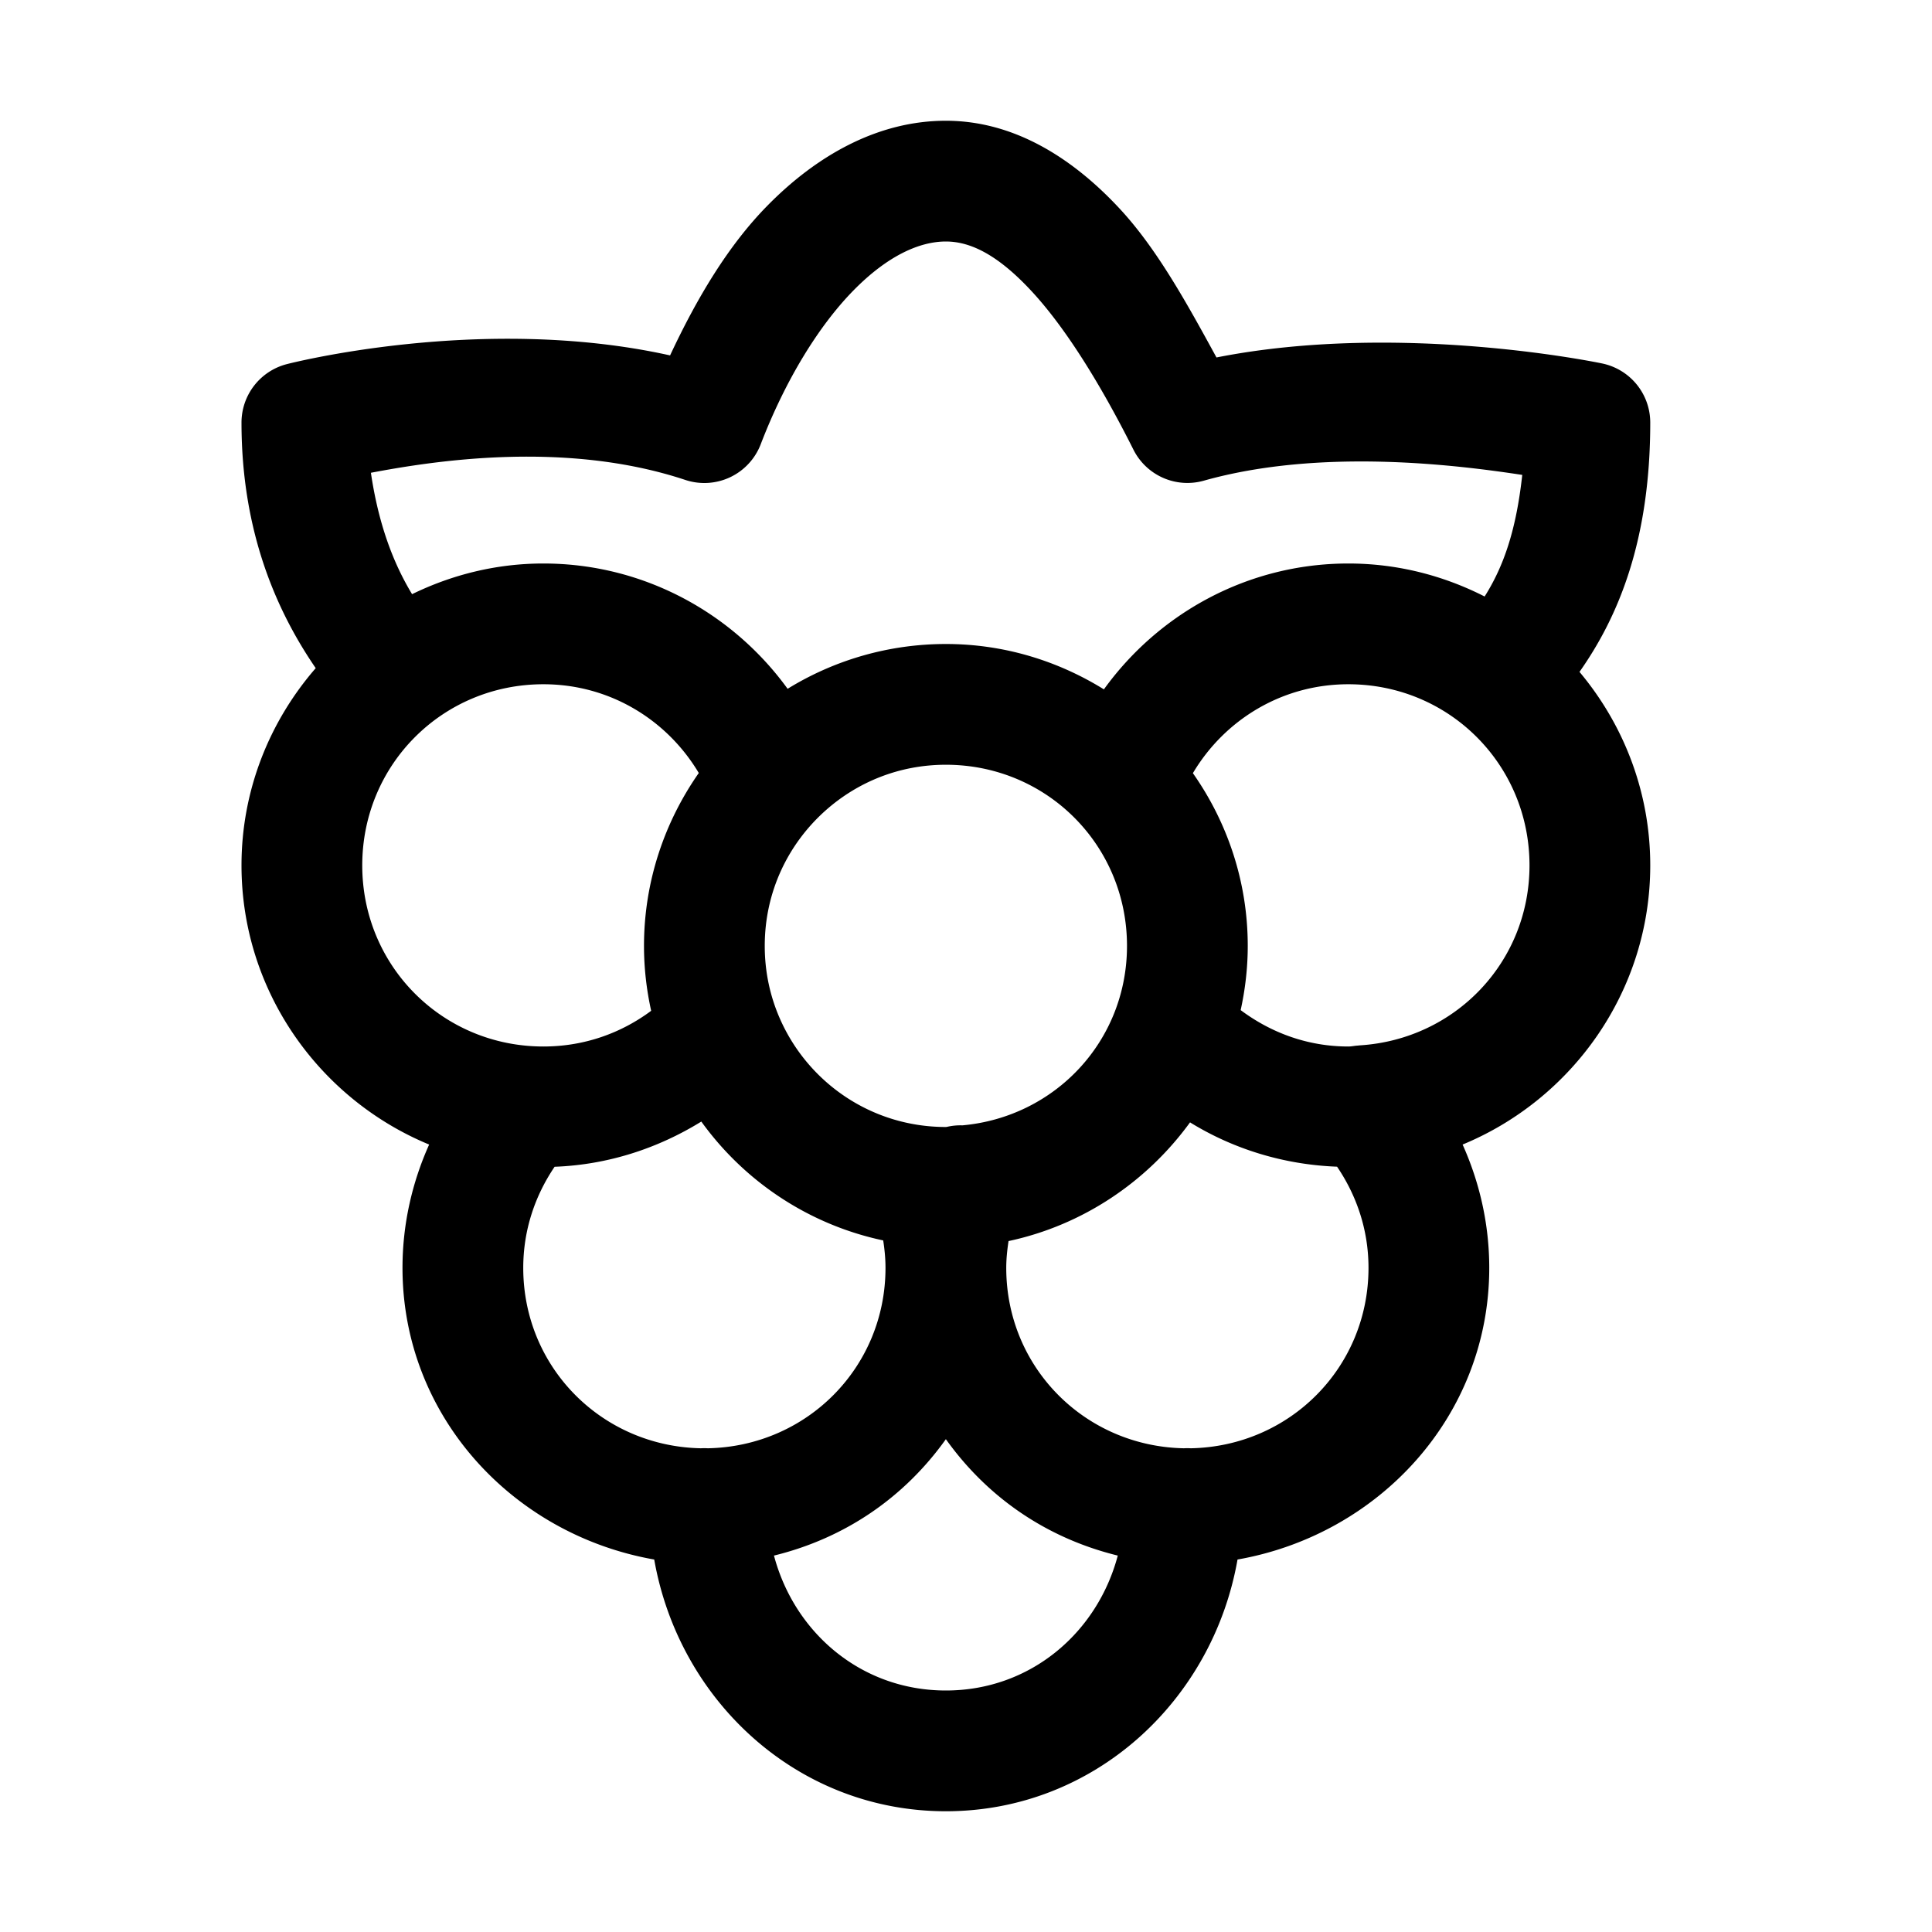 <svg xmlns="http://www.w3.org/2000/svg"  viewBox="0 0 48 48" width="50px" height="50px"><path d="M 23.5 3 C 21.799 3 20.276 3.873 19.053 5.123 C 18.088 6.108 17.314 7.406 16.648 8.83 C 11.95 7.786 7.117 9.049 7.117 9.049 A 1.5 1.5 0 0 0 6 10.5 C 6 13.25 6.896 15.218 7.844 16.6 C 6.7 17.917 6 19.629 6 21.5 C 6 24.621 7.934 27.31 10.662 28.436 C 10.241 29.374 10 30.411 10 31.5 C 10 35.183 12.741 38.128 16.254 38.746 C 16.872 42.259 19.817 45 23.5 45 C 27.183 45 30.128 42.259 30.746 38.746 C 34.259 38.128 37 35.183 37 31.5 C 37 30.411 36.759 29.374 36.338 28.436 C 39.066 27.31 41 24.621 41 21.5 C 41 19.675 40.337 17.998 39.242 16.693 C 40.203 15.329 41 13.439 41 10.5 A 1.5 1.5 0 0 0 39.809 9.031 C 39.809 9.031 34.821 7.973 30.223 8.881 C 29.477 7.514 28.733 6.166 27.812 5.178 C 26.657 3.937 25.204 3 23.5 3 z M 23.5 6 C 24.109 6 24.787 6.329 25.617 7.221 C 26.448 8.112 27.325 9.507 28.16 11.172 A 1.5 1.5 0 0 0 29.906 11.943 C 32.82 11.122 36.224 11.556 37.82 11.799 C 37.672 13.144 37.37 14.053 36.885 14.82 C 35.865 14.3 34.717 14 33.5 14 C 31.004 14 28.79 15.237 27.426 17.127 C 26.281 16.417 24.939 16 23.5 16 C 22.065 16 20.713 16.408 19.568 17.113 C 18.203 15.231 15.99 14 13.5 14 C 12.331 14 11.227 14.279 10.238 14.762 C 9.76 13.974 9.4 13 9.215 11.746 C 10.757 11.453 14.043 10.933 17.027 11.924 A 1.5 1.5 0 0 0 18.9 11.037 C 19.521 9.421 20.351 8.088 21.197 7.223 C 22.044 6.358 22.841 6 23.5 6 z M 13.5 17 C 15.156 17 16.577 17.89 17.361 19.205 C 16.508 20.425 16 21.907 16 23.5 C 16 24.053 16.063 24.592 16.178 25.113 C 15.427 25.671 14.512 26 13.5 26 C 10.997 26 9 24.003 9 21.5 C 9 18.997 10.997 17 13.5 17 z M 33.5 17 C 36.003 17 38 18.997 38 21.5 C 38 23.902 36.156 25.818 33.795 25.971 A 1.5 1.5 0 0 0 33.734 25.977 C 33.655 25.981 33.58 26 33.5 26 C 32.485 26 31.574 25.656 30.824 25.096 C 30.937 24.58 31 24.048 31 23.5 C 31 21.906 30.493 20.427 29.637 19.209 C 30.419 17.892 31.842 17 33.5 17 z M 23.5 19 C 26.003 19 28 20.997 28 23.5 C 28 25.863 26.215 27.752 23.91 27.959 A 1.5 1.5 0 0 0 23.52 27.998 C 23.513 27.998 23.507 28 23.5 28 C 21.638 28 20.06 26.882 19.369 25.291 C 19.131 24.743 19 24.142 19 23.5 C 19 22.159 19.578 20.973 20.5 20.146 C 21.297 19.433 22.339 19 23.5 19 z M 17.424 27.865 C 18.496 29.353 20.093 30.425 21.943 30.818 C 21.977 31.04 22 31.266 22 31.5 C 22 33.973 20.046 35.934 17.586 35.982 A 1.5 1.5 0 0 0 17.414 35.982 C 14.954 35.934 13 33.973 13 31.5 C 13 30.56 13.293 29.706 13.779 28.988 C 15.112 28.939 16.353 28.526 17.424 27.865 z M 29.566 27.885 C 30.636 28.544 31.888 28.936 33.219 28.986 C 33.706 29.704 34 30.559 34 31.5 C 34 33.973 32.046 35.934 29.586 35.982 A 1.5 1.5 0 0 0 29.414 35.982 C 26.954 35.934 25 33.973 25 31.5 C 25 31.272 25.024 31.052 25.057 30.834 C 26.899 30.441 28.493 29.363 29.566 27.885 z M 23.5 35.756 C 24.531 37.201 26 38.214 27.771 38.648 C 27.26 40.572 25.595 42 23.5 42 C 21.405 42 19.74 40.572 19.229 38.648 C 21 38.214 22.469 37.201 23.5 35.756 z"/></svg>